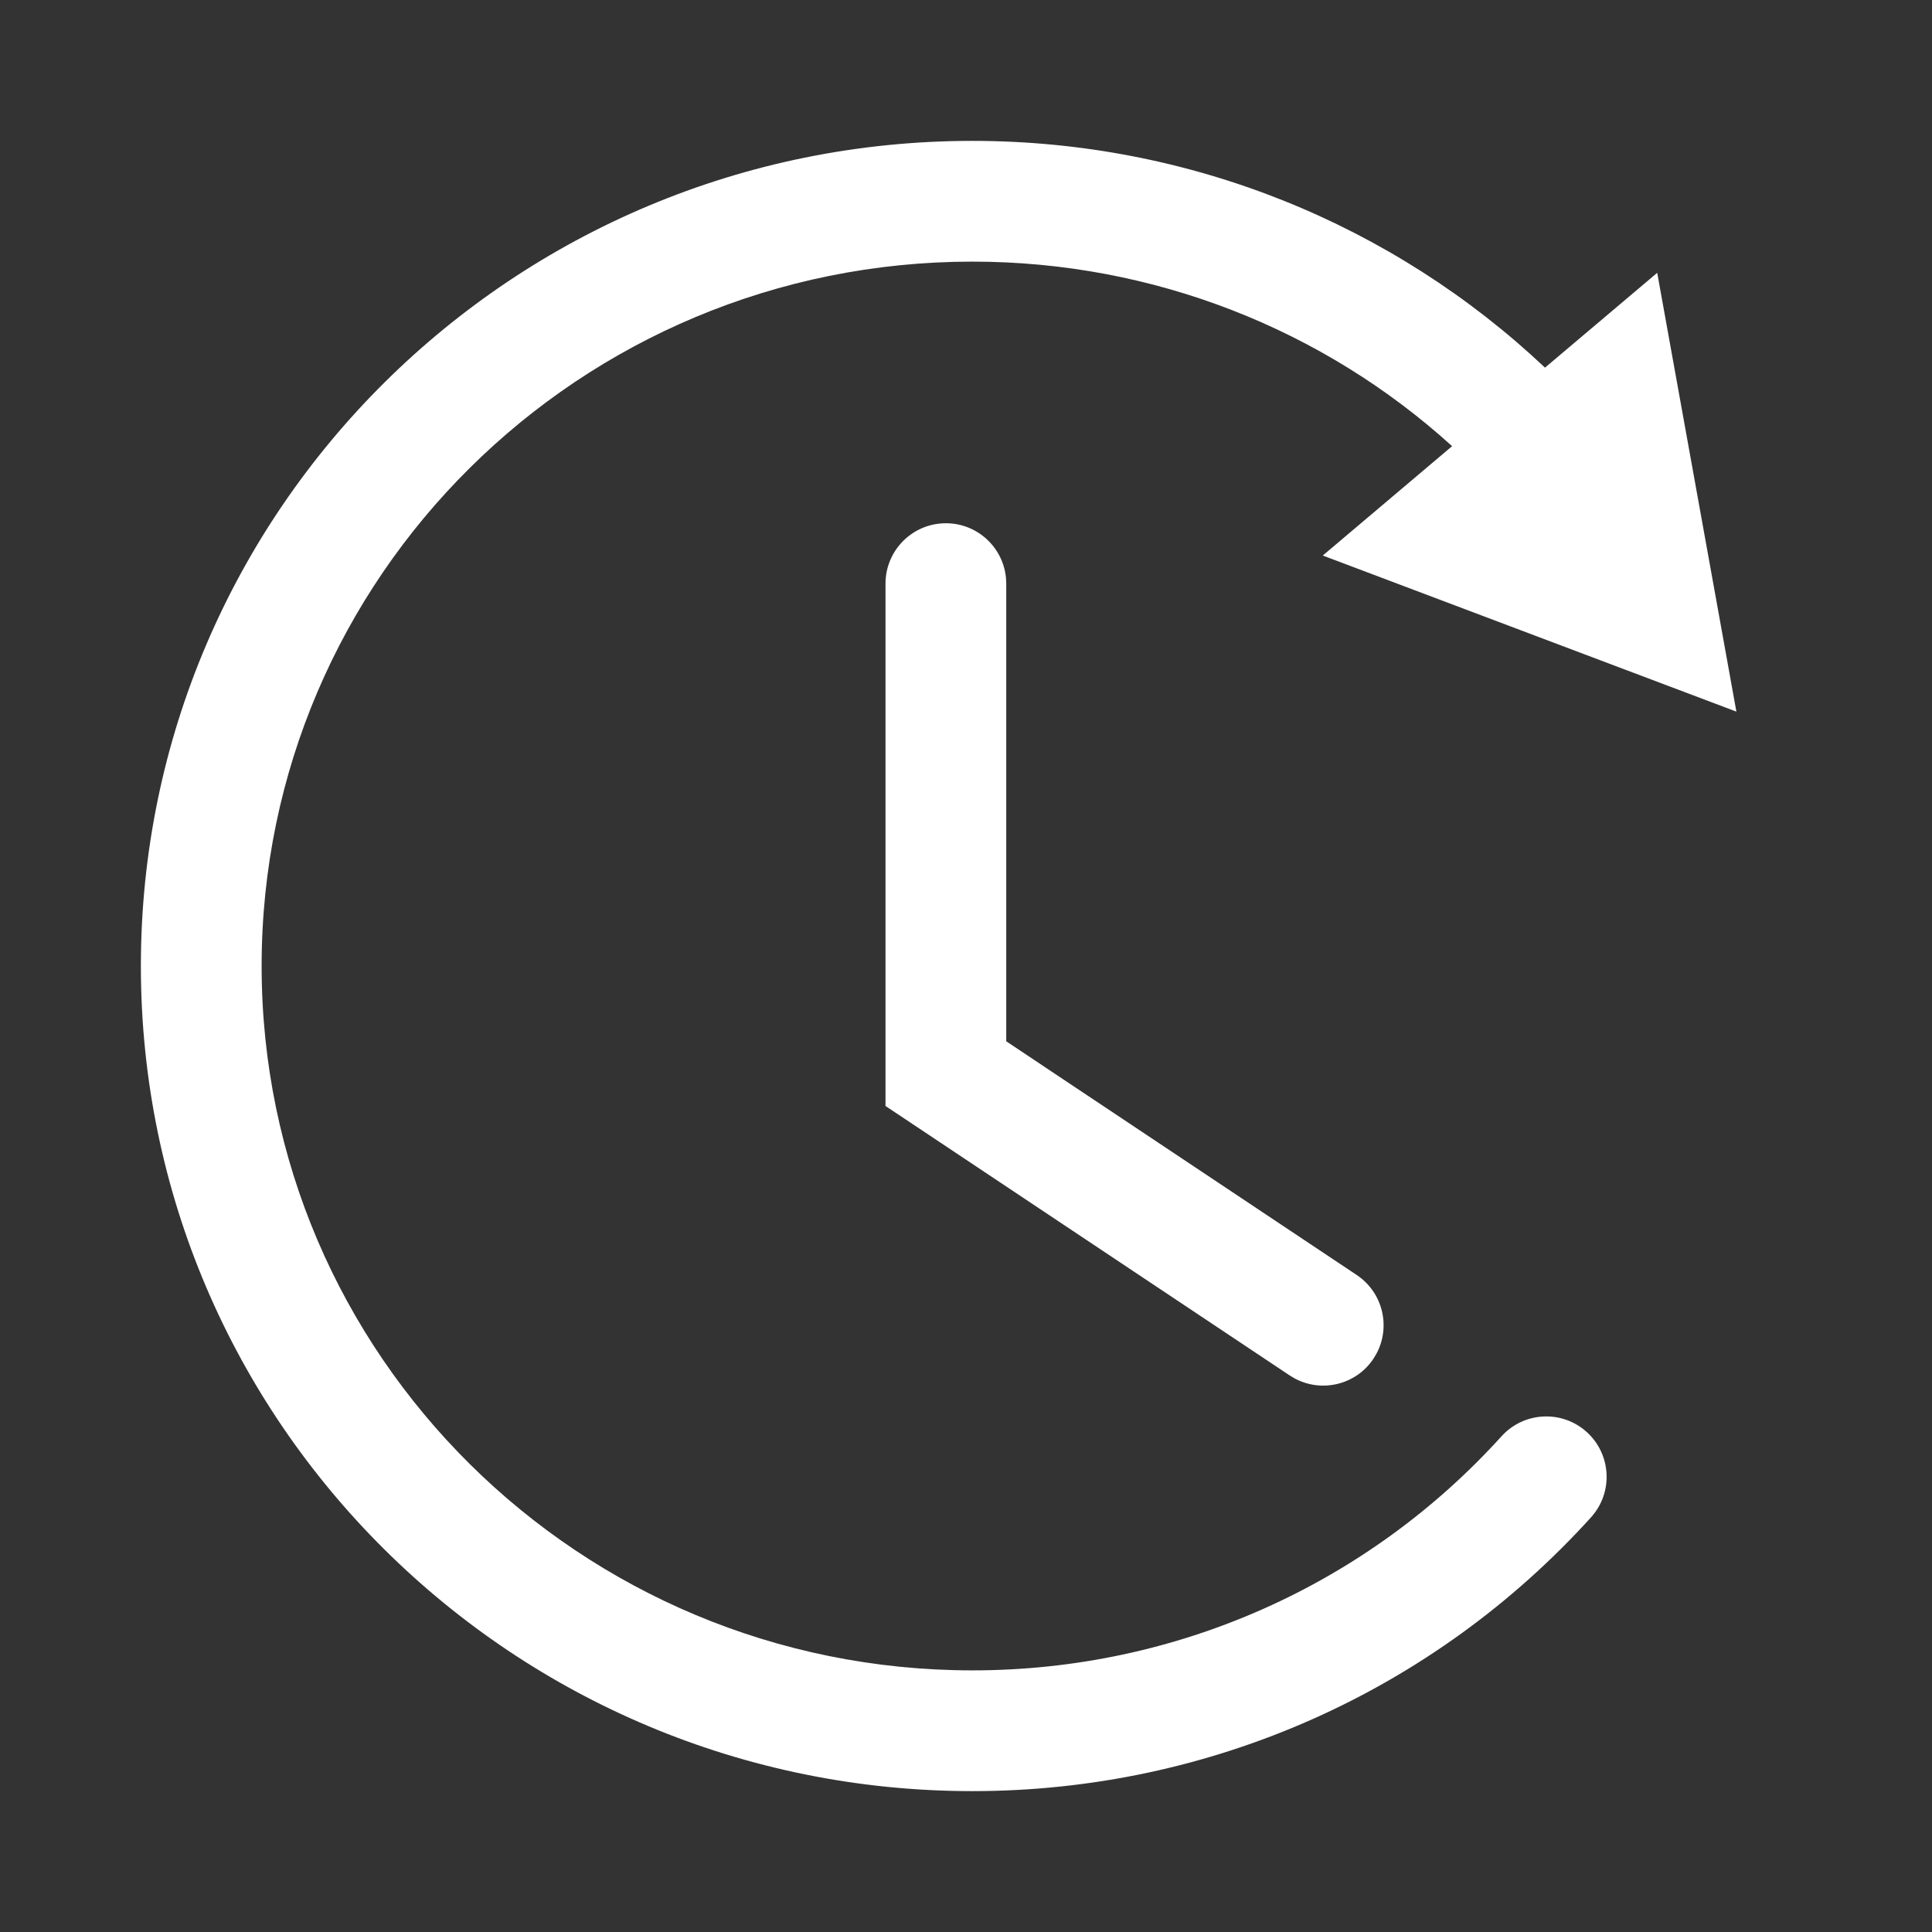 <?xml version="1.0" encoding="UTF-8"?>
<svg width="48px" height="48px" viewBox="0 0 48 48" version="1.1" xmlns="http://www.w3.org/2000/svg" xmlns:xlink="http://www.w3.org/1999/xlink">
    <rect x="0" y="0" width="48" height="48" fill="#333333" stroke="none"/>
    <title>倒计时</title>
    <g id="免开发面板" stroke="none" stroke-width="1" fill="none" fill-rule="evenodd">
        <g id="切图-插座" transform="translate(-47, -183)" fill="#FFFFFF" fill-rule="nonzero">
            <g id="编组-2" transform="translate(47, 183)">
                <g id="Z-倒计时" transform="translate(3, 3)">
                    <path d="M21.159,0.5 C26.56,0.5 31.611,2.574 35.385,6.134 L38.173,3.778 L40.14,14.68 L29.864,10.802 L33.077,8.085 C29.879,5.183 25.663,3.5 21.159,3.5 C11.403,3.5 3.5,11.338 3.5,21 C3.5,30.662 11.403,38.5 21.159,38.5 C26.243,38.5 30.975,36.361 34.305,32.684 C34.861,32.07 35.809,32.023 36.423,32.579 C37.037,33.136 37.084,34.084 36.528,34.698 C32.635,38.997 27.098,41.5 21.159,41.5 C9.752,41.5 0.5,32.325 0.5,21 C0.5,9.675 9.752,0.5 21.159,0.5 Z M20.5,10 C21.28,10 21.92,10.595 21.993,11.356 L22,11.5 L22,22.871 L30.707,28.677 C31.356,29.109 31.559,29.96 31.197,30.633 L31.123,30.757 C30.691,31.406 29.84,31.609 29.167,31.247 L29.043,31.173 L19,24.478 L19,11.5 C19,10.672 19.672,10 20.5,10 Z" id="形状结合"></path>
                </g>
            </g>
        </g>
    </g>
</svg>